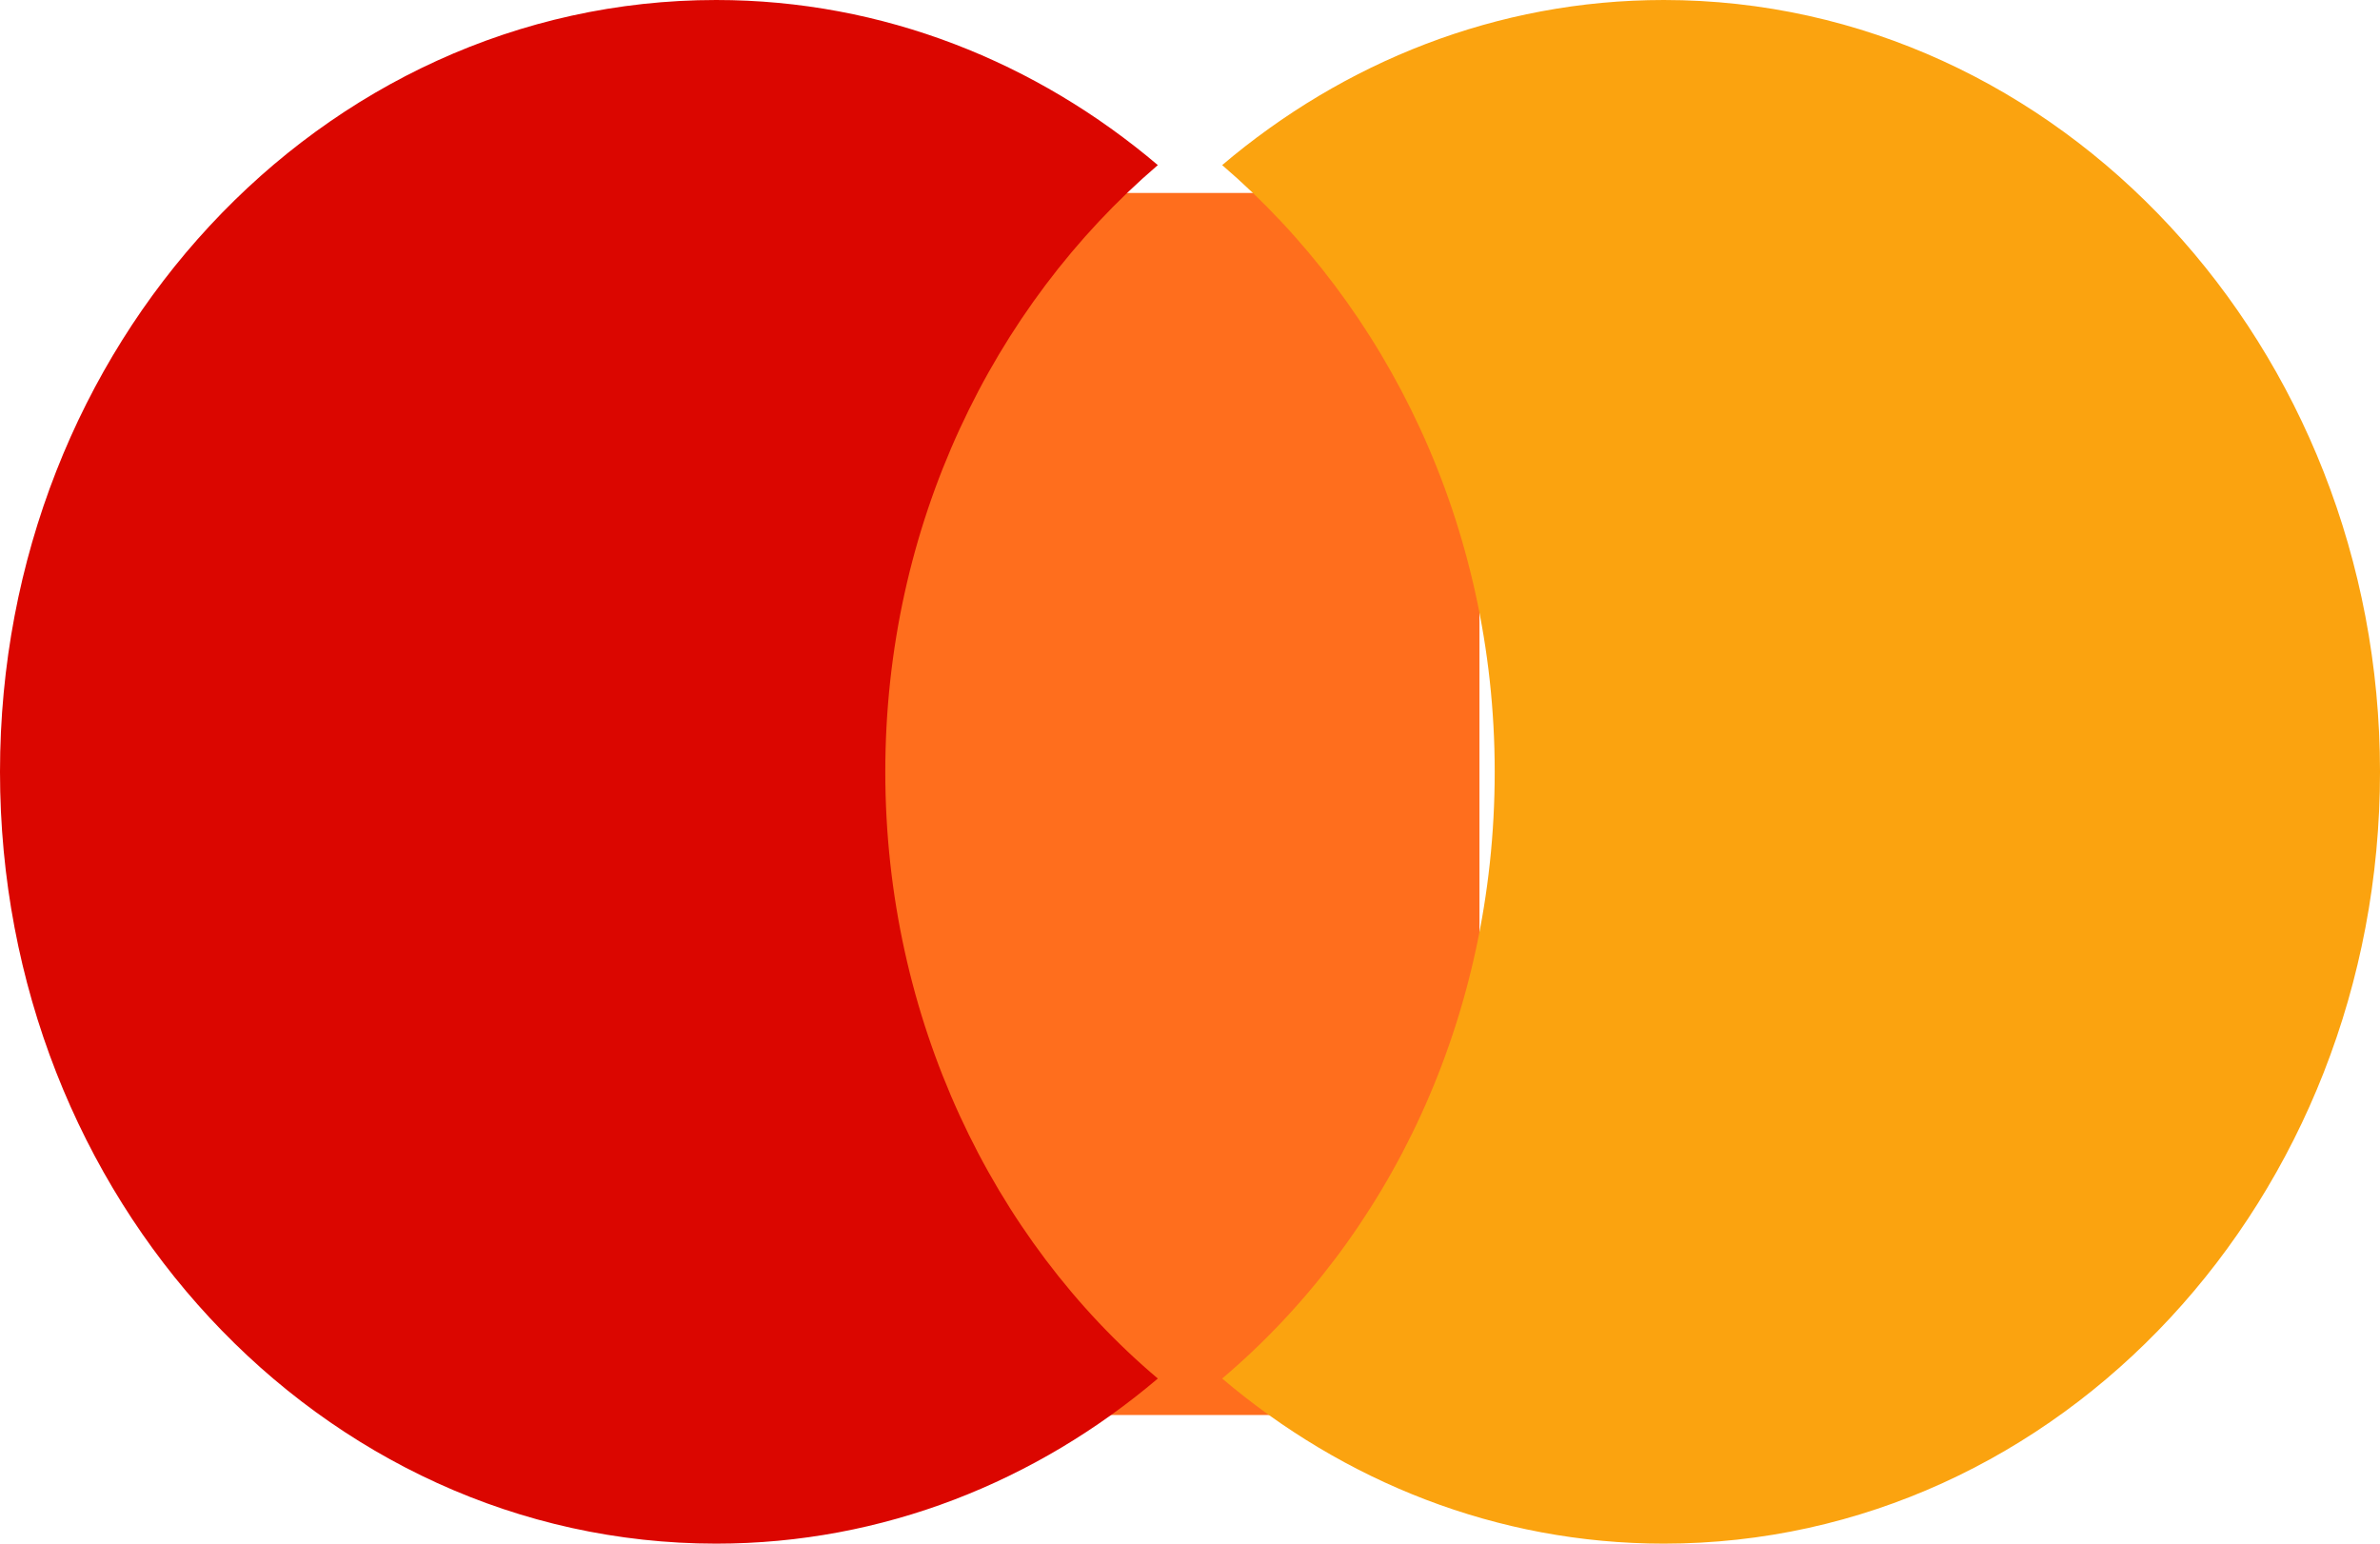 <svg width="37" height="24" viewBox="0 0 37 24" fill="none" xmlns="http://www.w3.org/2000/svg">
<path d="M13 3H23V22H13V3Z" fill="#FF6E1D"/>
<path d="M13.763 12C13.763 8.167 15.433 4.767 18 2.567C16.113 0.967 13.732 0 11.134 0C4.979 0 0 5.367 0 12C0 18.633 4.979 24 11.134 24C13.732 24 16.113 23.033 18 21.433C15.433 19.267 13.763 15.833 13.763 12Z" fill="#DB0600"/>
<path d="M37 12C37 18.633 32.021 24 25.866 24C23.268 24 20.887 23.033 19 21.433C21.598 19.233 23.237 15.833 23.237 12C23.237 8.167 21.567 4.767 19 2.567C20.886 0.967 23.268 0 25.866 0C32.021 0 37 5.4 37 12H37Z" fill="#FBA30F"/>
</svg>
